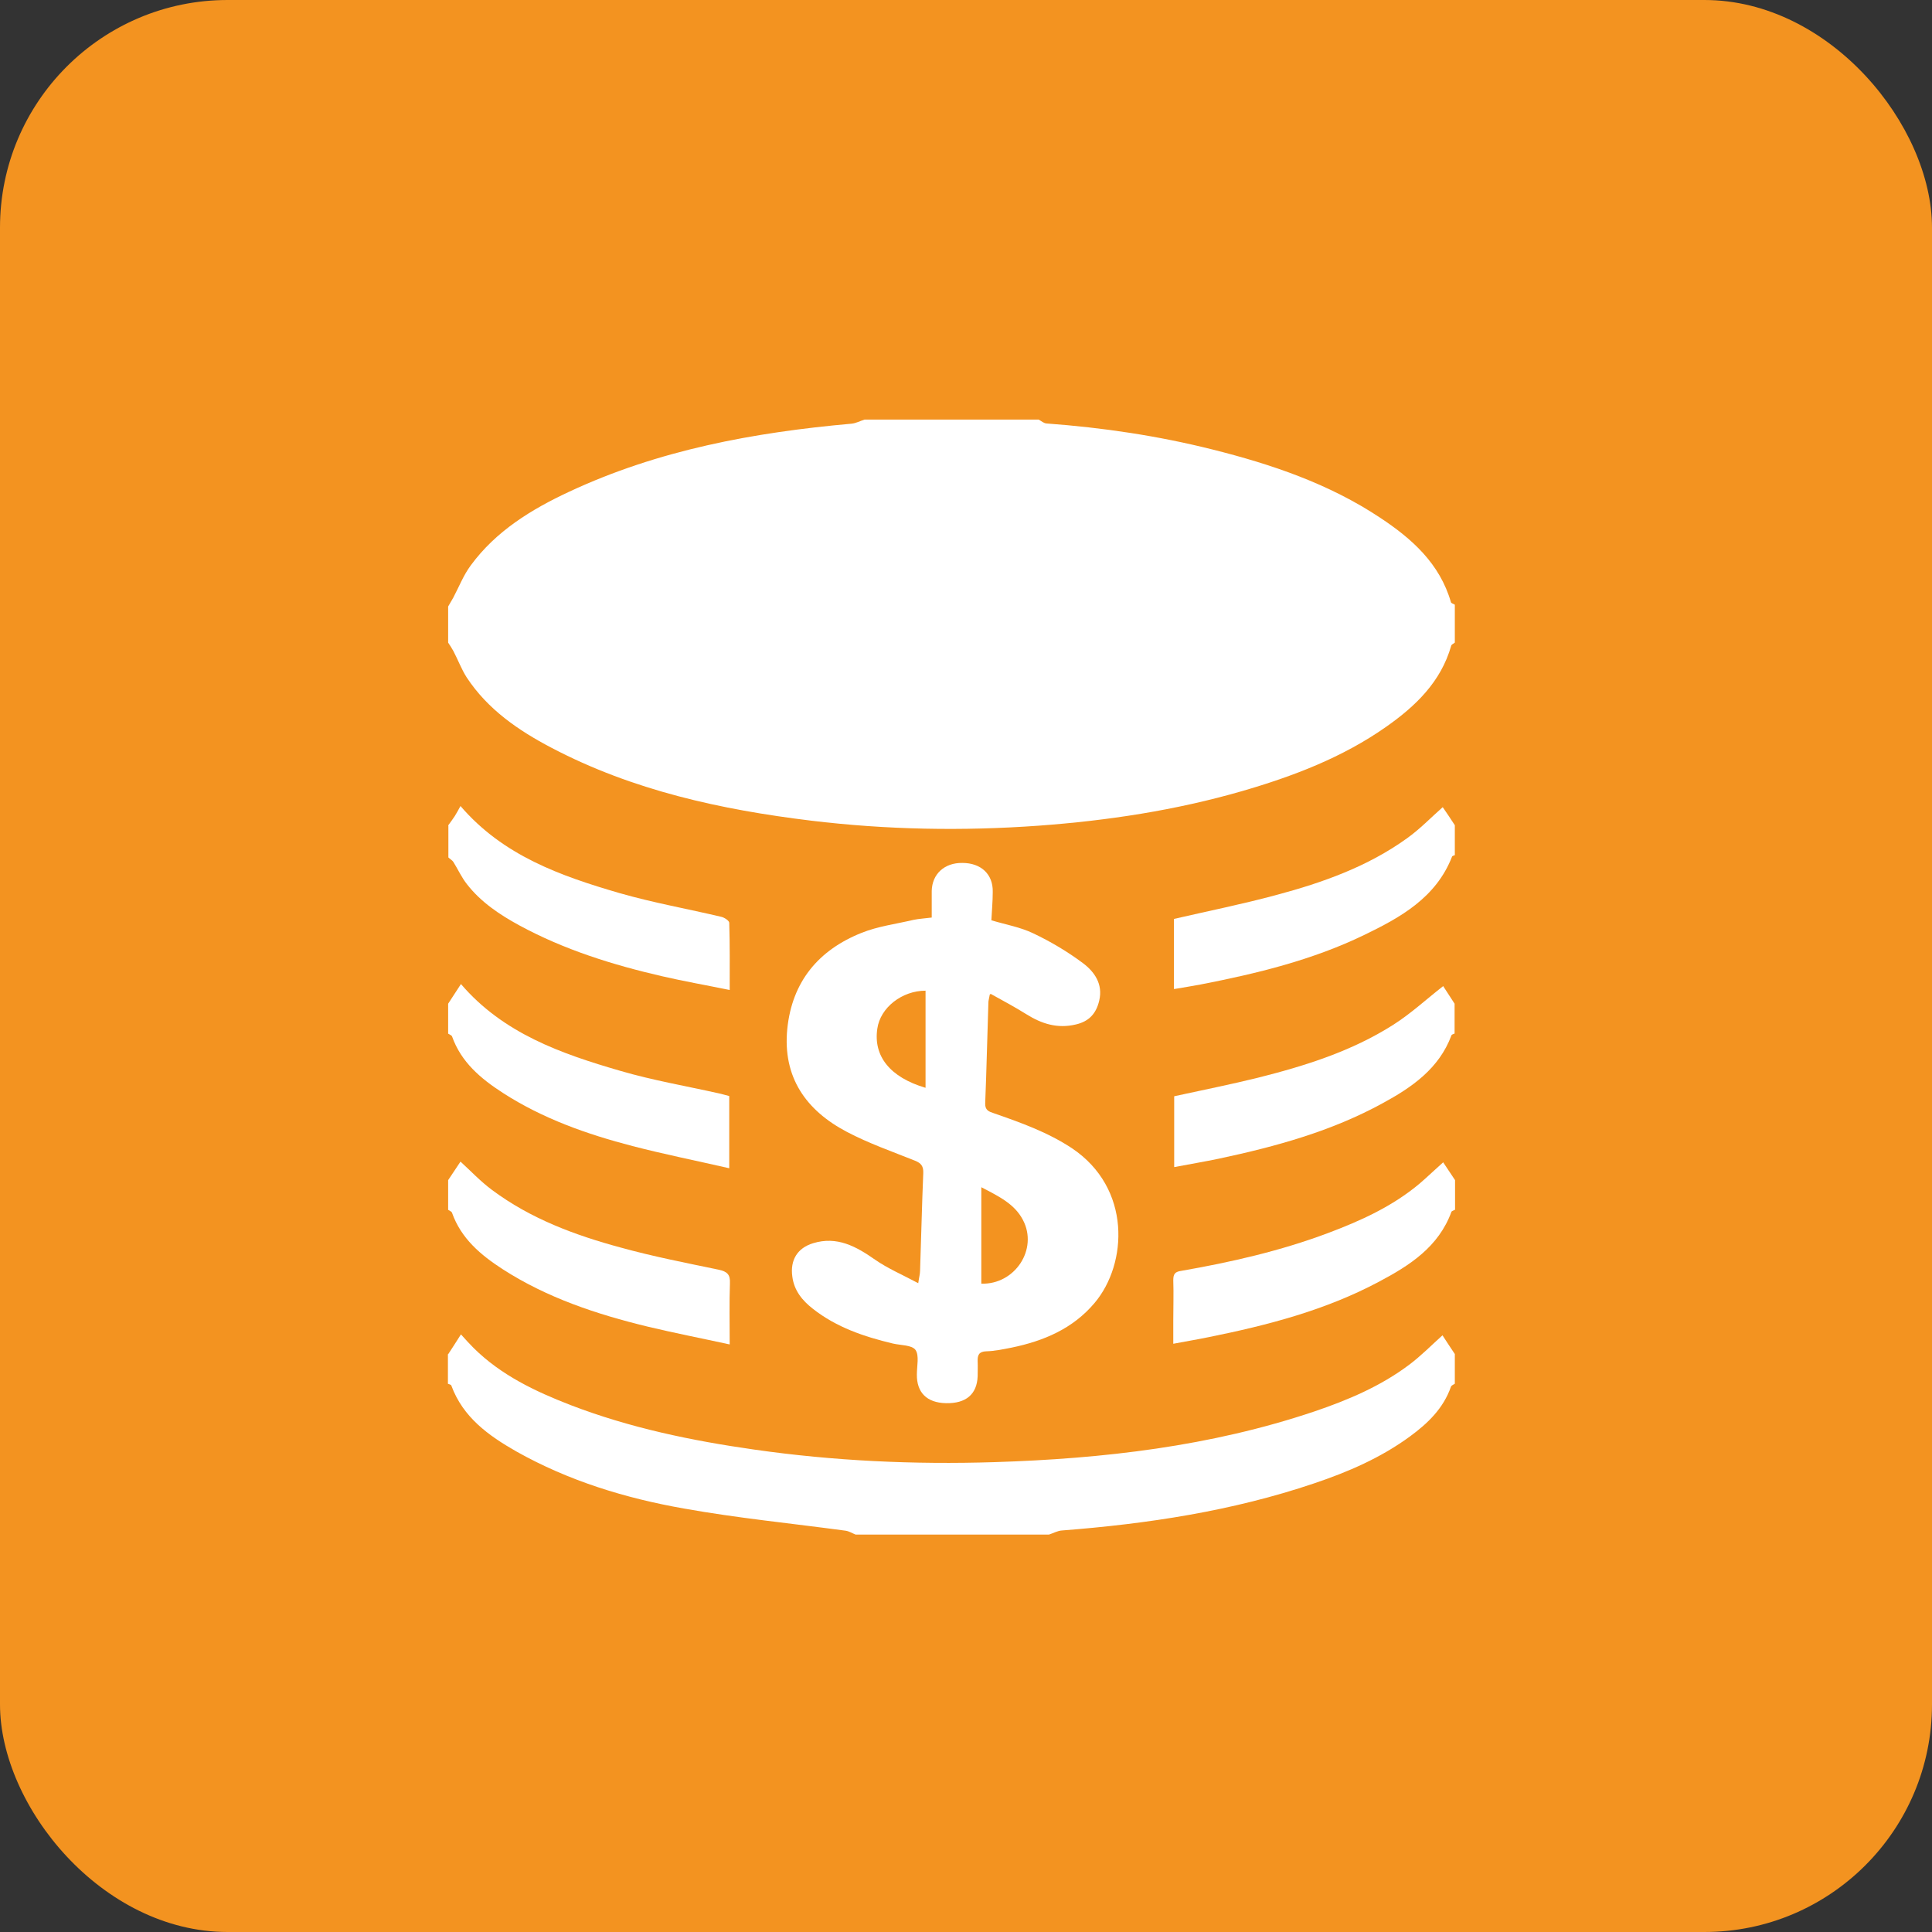 <?xml version="1.0" encoding="UTF-8"?>
<svg id="Layer_2" data-name="Layer 2" xmlns="http://www.w3.org/2000/svg" viewBox="0 0 84.54 84.54">
  <rect x="0" y="0" width="84.54" height="84.54" fill="#333333" stroke="none"/>
  <defs>
    <style>
      .cls-1 {
        fill: #fff;
      }

      .cls-1, .cls-2 {
        stroke-width: 0px;
      }

      .cls-2 {
        fill: #f39320;
      }
    </style>
  </defs>
  <g id="Layer_5" data-name="Layer 5">
    <g>
      <rect class="cls-2" width="84.54" height="84.54" rx="9.96" ry="9.96"/>
      <g>
        <path class="cls-1" d="m63.66,28.12c-.06.05-.15.08-.16.14-.45,1.58-1.56,2.64-2.84,3.54-1.92,1.35-4.08,2.17-6.32,2.82-2.91.84-5.88,1.29-8.89,1.51-3.33.24-6.65.18-9.96-.22-3.94-.48-7.8-1.32-11.36-3.19-1.45-.76-2.79-1.68-3.71-3.08-.23-.36-.38-.77-.58-1.15-.07-.13-.15-.25-.23-.37,0-.53,0-1.05,0-1.58.07-.13.15-.25.22-.38.25-.47.45-.99.77-1.42,1.1-1.5,2.65-2.45,4.3-3.22,3.91-1.83,8.09-2.6,12.36-2.98.2-.02.38-.12.57-.18,2.54,0,5.08,0,7.62,0,.11.06.22.16.34.17,2.46.18,4.88.54,7.27,1.14,2.59.65,5.1,1.5,7.34,2.99,1.39.92,2.6,2,3.09,3.69.01.05.11.07.17.11v1.67Z"/>
        <path class="cls-1" d="m19.61,59.26c.18-.28.36-.55.56-.87.18.2.36.4.55.59,1.2,1.19,2.69,1.9,4.24,2.5,2.6,1,5.3,1.56,8.04,1.95,3.49.5,6.99.66,10.51.55,4.76-.15,9.47-.69,14.01-2.22,1.47-.5,2.89-1.1,4.14-2.04.51-.38.97-.85,1.46-1.29.17.26.35.54.54.82v1.3c-.06.04-.15.07-.17.13-.33.95-1.02,1.61-1.8,2.18-1.27.93-2.7,1.55-4.19,2.05-3.58,1.21-7.28,1.77-11.03,2.06-.19.01-.38.12-.57.18h-8.46c-.15-.06-.29-.15-.44-.17-2.36-.32-4.73-.55-7.07-.97-2.56-.45-5.05-1.21-7.34-2.5-1.21-.69-2.33-1.49-2.84-2.88-.01-.04-.1-.06-.15-.08,0-.43,0-.87,0-1.3Z"/>
        <path class="cls-1" d="m63.66,37.42s-.11.03-.12.06c-.7,1.8-2.25,2.66-3.84,3.43-2.27,1.1-4.7,1.69-7.17,2.17-.37.07-.75.13-1.16.2v-3.07c1.52-.35,3.01-.65,4.49-1.05,2.02-.54,3.99-1.24,5.71-2.48.56-.4,1.04-.9,1.56-1.36.16.23.35.51.53.79v1.3Z"/>
        <path class="cls-1" d="m19.61,43.92c.19-.29.37-.57.56-.86,1.85,2.16,4.39,3.05,6.98,3.8,1.4.41,2.86.66,4.29.98.15.03.3.08.47.12v3.16c-1.44-.33-2.84-.61-4.23-.97-2-.52-3.93-1.2-5.68-2.33-.96-.62-1.82-1.34-2.22-2.47-.02-.05-.11-.08-.17-.12,0-.43,0-.87,0-1.3Z"/>
        <path class="cls-1" d="m63.66,45.22c-.05.03-.14.04-.15.09-.54,1.45-1.73,2.27-3,2.96-2.24,1.23-4.68,1.9-7.17,2.43-.63.13-1.27.24-1.96.37v-3.1c1.23-.27,2.45-.51,3.66-.81,2.07-.52,4.11-1.16,5.93-2.32.77-.49,1.45-1.12,2.18-1.69.14.21.32.49.5.77v1.3Z"/>
        <path class="cls-1" d="m63.66,52.94c-.05.03-.14.05-.15.09-.56,1.53-1.82,2.34-3.16,3.05-2.34,1.25-4.88,1.91-7.46,2.43-.48.1-.97.18-1.55.29,0-.37,0-.7,0-1.02,0-.59.02-1.18,0-1.76,0-.28.08-.37.35-.41,2.18-.38,4.33-.87,6.41-1.65,1.44-.54,2.83-1.17,4.02-2.17.35-.3.68-.62,1.03-.93.15.23.33.5.52.78v1.3Z"/>
        <path class="cls-1" d="m19.61,36.12c.1-.14.2-.27.29-.41.09-.14.16-.28.25-.44,1.86,2.17,4.38,3.06,6.96,3.81,1.46.42,2.98.69,4.46,1.04.13.03.34.17.34.26.03.95.02,1.91.02,2.94-1.03-.21-2-.38-2.95-.6-2.17-.5-4.29-1.16-6.26-2.23-.86-.47-1.67-1.01-2.28-1.79-.24-.3-.4-.66-.6-.98-.05-.08-.15-.13-.22-.2,0-.46,0-.93,0-1.39Z"/>
        <path class="cls-1" d="m19.61,51.64c.18-.27.36-.54.54-.81.45.41.88.87,1.38,1.24,1.69,1.26,3.63,1.98,5.63,2.52,1.41.39,2.85.67,4.29.97.37.08.51.21.49.6-.03.86-.01,1.72-.01,2.67-1.24-.27-2.42-.5-3.59-.78-2.23-.54-4.4-1.26-6.34-2.51-.96-.62-1.82-1.34-2.22-2.47-.02-.06-.11-.09-.17-.13,0-.43,0-.87,0-1.3Z"/>
        <path class="cls-1" d="m43.31,43.52c-.04.21-.06.28-.06.35-.05,1.47-.08,2.94-.14,4.41-.01.3.16.36.37.43,1.18.41,2.36.83,3.42,1.53,2.62,1.75,2.44,5.06,1,6.77-.95,1.13-2.23,1.67-3.64,1.96-.36.07-.73.15-1.1.16-.32.01-.39.16-.38.44.01.22,0,.43,0,.65-.03.79-.51,1.2-1.39,1.18-.84-.02-1.28-.47-1.27-1.26,0-.36.11-.83-.06-1.07-.16-.22-.65-.2-.99-.28-1.26-.3-2.47-.71-3.5-1.52-.46-.36-.82-.79-.9-1.41-.1-.72.22-1.25.91-1.46,1.05-.32,1.88.14,2.71.72.56.39,1.2.66,1.89,1.03.04-.28.08-.41.08-.55.05-1.42.08-2.85.14-4.27.01-.3-.09-.43-.36-.54-1-.4-2.03-.76-2.98-1.26-1.79-.94-2.82-2.39-2.61-4.51.21-2.07,1.37-3.45,3.25-4.2.72-.29,1.52-.39,2.28-.57.24-.05.49-.06.79-.1,0-.4,0-.79,0-1.17.02-.74.56-1.23,1.34-1.22.82,0,1.35.5,1.33,1.27,0,.42-.04.83-.06,1.24.63.19,1.27.3,1.83.57.76.36,1.5.8,2.17,1.3.51.38.89.92.72,1.64-.13.57-.45.92-1.03,1.05-.8.19-1.49-.03-2.16-.45-.48-.3-.98-.57-1.56-.89Zm-2.81-.17c-1.03,0-1.98.74-2.11,1.66-.18,1.2.55,2.13,2.11,2.59v-4.25Zm2.44,8.6v4.22c1.46.05,2.5-1.5,1.82-2.79-.36-.69-1.03-1.02-1.82-1.43Z"/>
      </g>
    </g>
  </g>
</svg>